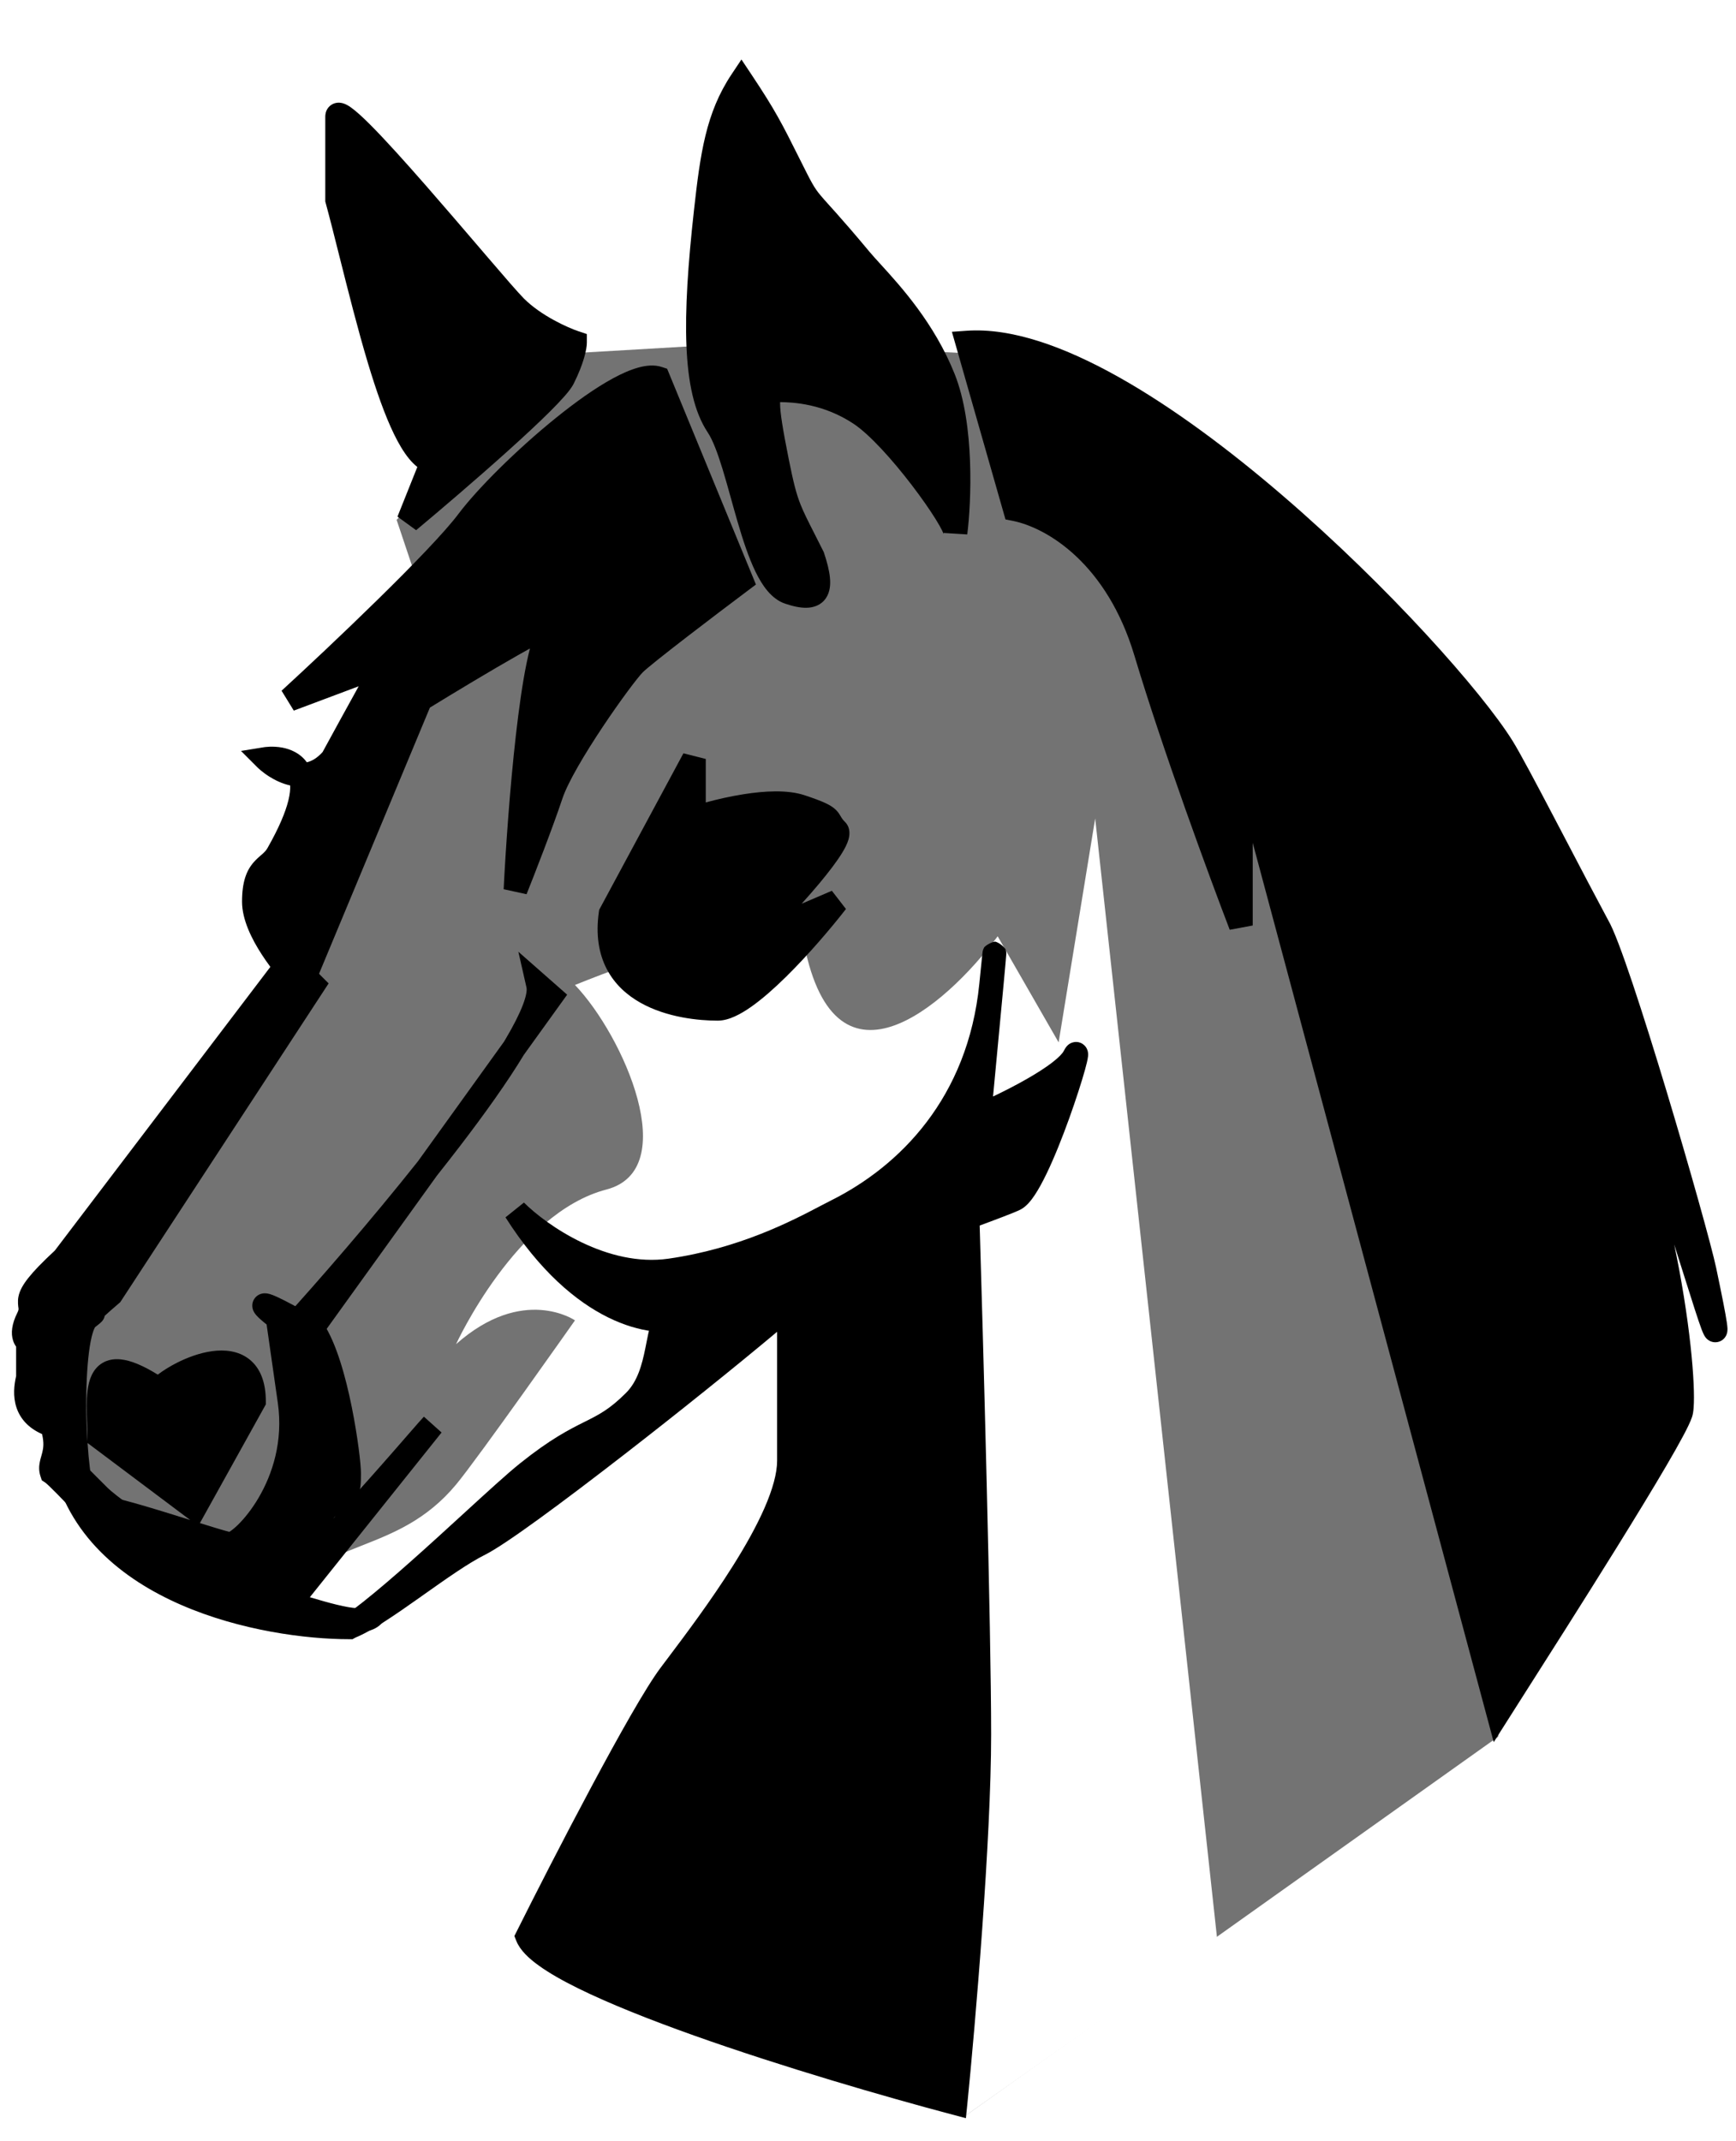 <svg width="73" height="90" viewBox="0 0 73 90" fill="none" xmlns="http://www.w3.org/2000/svg">
<path d="M3.678 63.574L12.178 68.296L38.178 52.402L40.5 89L63 73L63.178 69.534L58.178 40.23L41.678 14.899L31.678 14.402L23.178 14.899L16.678 21.852L18.178 26.323L9.178 46.402L2.178 55.13L3.678 63.574Z" fill="black" fill-opacity="0.55"/>
<g filter="url(#filter0_d_9_143)">
<path d="M55.853 8.469C55.304 9.018 53.105 14.421 52.074 17.054C47.133 11.007 31.936 11.779 24.956 12.921C25.231 11.822 23.471 6.51 22.556 3.991L28.39 9.488L28.393 1.245L35.599 8.461L40.408 1.25L43.495 9.494L51.392 4.002L50.703 11.558C52.648 10.299 56.403 7.92 55.853 8.469Z" fill="white"/>
</g>
<path d="M39.678 15.902C40.478 17.902 40.345 21.069 40.178 22.402C40.178 21.902 37.678 18.402 36.178 17.402C34.678 16.402 33.178 16.402 32.678 16.402C32.178 16.402 32.178 16.902 32.678 19.402C33.078 21.402 33.178 21.402 34.178 23.402C34.678 24.902 34.378 25.302 33.178 24.902C31.678 24.402 31.178 19.402 30.178 17.902C29.178 16.402 29.178 13.402 29.678 8.902C29.947 6.484 30.178 4.902 31.178 3.402C32.178 4.902 32.441 5.427 33.178 6.902C34.178 8.902 33.678 7.902 36.178 10.902C36.894 11.761 38.678 13.402 39.678 15.902Z" fill="black"/>
<path fill-rule="evenodd" clip-rule="evenodd" d="M31.178 2.501L31.594 3.125C32.61 4.649 32.883 5.194 33.625 6.678C34.132 7.693 34.232 7.885 34.5 8.207C34.598 8.325 34.713 8.453 34.874 8.632C34.958 8.725 35.055 8.833 35.169 8.96C35.492 9.323 35.933 9.827 36.562 10.582C36.681 10.725 36.839 10.898 37.024 11.101C37.873 12.031 39.289 13.584 40.142 15.716C40.574 16.796 40.744 18.154 40.79 19.383C40.837 20.62 40.761 21.772 40.674 22.464L39.678 22.402C39.678 22.43 39.681 22.449 39.683 22.456C39.682 22.453 39.68 22.448 39.678 22.44C39.668 22.412 39.649 22.367 39.619 22.305C39.558 22.18 39.464 22.014 39.34 21.815C39.092 21.417 38.742 20.915 38.343 20.393C37.532 19.332 36.575 18.268 35.901 17.818C34.635 16.975 33.369 16.908 32.804 16.902C32.803 16.921 32.803 16.941 32.803 16.965C32.803 17.342 32.915 18.038 33.168 19.304C33.368 20.301 33.486 20.762 33.667 21.216C33.803 21.555 33.971 21.887 34.243 22.422C34.352 22.637 34.478 22.885 34.625 23.178L34.641 23.21L34.652 23.244C34.782 23.634 34.87 23.981 34.899 24.277C34.927 24.561 34.908 24.884 34.728 25.147C34.527 25.441 34.212 25.54 33.923 25.547C33.648 25.554 33.339 25.483 33.02 25.376C32.434 25.181 32.045 24.599 31.767 24.027C31.474 23.424 31.23 22.67 31.011 21.917C30.915 21.589 30.825 21.266 30.738 20.951C30.618 20.52 30.502 20.103 30.38 19.705C30.168 19.015 29.967 18.486 29.762 18.179C29.184 17.312 28.93 16.074 28.866 14.548C28.802 13.009 28.93 11.104 29.181 8.847C29.448 6.441 29.685 4.74 30.762 3.125L31.178 2.501ZM39.684 22.459C39.684 22.459 39.683 22.458 39.683 22.456C39.684 22.458 39.684 22.459 39.684 22.459ZM31.203 4.352C30.598 5.556 30.402 6.915 30.175 8.957C29.926 11.2 29.804 13.045 29.865 14.506C29.927 15.98 30.172 16.992 30.594 17.625C30.889 18.068 31.126 18.727 31.336 19.412C31.459 19.814 31.584 20.262 31.708 20.709C31.796 21.024 31.883 21.338 31.971 21.637C32.188 22.384 32.413 23.068 32.667 23.59C32.936 24.143 33.172 24.373 33.336 24.428C33.617 24.521 33.796 24.55 33.898 24.547C33.901 24.547 33.904 24.547 33.906 24.547C33.91 24.514 33.912 24.459 33.904 24.374C33.886 24.192 33.828 23.937 33.715 23.593C33.589 23.341 33.475 23.119 33.373 22.918C33.089 22.359 32.892 21.97 32.739 21.588C32.52 21.042 32.388 20.503 32.188 19.5C31.941 18.266 31.803 17.462 31.803 16.965C31.803 16.725 31.832 16.446 31.992 16.225C32.187 15.958 32.47 15.902 32.678 15.902H32.681C33.205 15.902 34.829 15.902 36.455 16.986C37.281 17.537 38.324 18.722 39.138 19.786C39.376 20.097 39.599 20.405 39.797 20.692C39.808 20.293 39.808 19.863 39.791 19.421C39.746 18.233 39.582 17.009 39.214 16.088C38.437 14.146 37.182 12.765 36.325 11.822C36.122 11.598 35.941 11.398 35.794 11.222C35.173 10.477 34.739 9.981 34.422 9.625C34.322 9.513 34.231 9.412 34.148 9.32C33.977 9.13 33.842 8.98 33.731 8.847C33.382 8.427 33.23 8.124 32.76 7.184C32.751 7.165 32.741 7.145 32.731 7.126L32.728 7.12C32.12 5.905 31.843 5.351 31.203 4.352ZM33.95 24.542C33.95 24.542 33.95 24.543 33.949 24.543Z" fill="black"/>
<path d="M51.178 81.466L40.5 89L37.34 76.017L34.778 53.723L22.478 63.136L14.278 67.595L11.678 67.402C13.557 64.595 16.678 65.402 19.178 62.402C20.091 61.307 24.178 55.5 24.178 55.5C24.178 55.5 22 54 19.178 56.5C19.178 56.5 21.7 50.991 25.5 50C28.7 49.166 26.228 43.549 24.178 41.402C30.328 38.925 33.24 38.861 33.753 39.356C34.983 46.49 39.732 42.329 41.953 39.356L44.516 43.815L46.053 34.402L51.178 81.466Z" fill="white"/>
<path d="M17.178 21.902L18.178 19.402C16.578 19.002 15.178 12.069 14.178 8.402L14.178 4.902C14.178 3.902 20.678 11.902 21.678 12.902C22.478 13.702 23.678 14.235 24.178 14.402C24.178 14.569 24.078 15.102 23.678 15.902C23.278 16.702 19.178 20.235 17.178 21.902Z" fill="black"/>
<path fill-rule="evenodd" clip-rule="evenodd" d="M20.464 10.764C21.222 11.649 21.799 12.316 22.032 12.549C22.755 13.271 23.873 13.773 24.336 13.928L24.678 14.042V14.402C24.678 14.68 24.541 15.294 24.125 16.126C24.044 16.288 23.898 16.473 23.742 16.65C23.577 16.839 23.368 17.058 23.128 17.297C22.647 17.776 22.027 18.351 21.362 18.949C20.031 20.146 18.501 21.45 17.498 22.286L16.714 21.716L17.549 19.629C17.42 19.527 17.304 19.407 17.202 19.283C16.973 19.005 16.764 18.649 16.569 18.249C16.179 17.449 15.814 16.399 15.474 15.271C15.048 13.857 14.647 12.259 14.285 10.823C14.074 9.982 13.876 9.196 13.696 8.534L13.678 8.469L13.678 4.902C13.678 4.902 13.678 4.902 13.678 4.902C13.678 4.82 13.692 4.653 13.819 4.506C13.968 4.336 14.165 4.307 14.292 4.318C14.406 4.327 14.501 4.367 14.56 4.396C14.625 4.428 14.688 4.467 14.745 4.507C14.964 4.66 15.25 4.923 15.563 5.236C16.201 5.874 17.054 6.823 17.929 7.823C18.664 8.663 19.421 9.547 20.088 10.325C20.217 10.476 20.342 10.623 20.464 10.764ZM14.678 5.768C14.734 5.822 14.793 5.881 14.856 5.943C15.468 6.555 16.302 7.482 17.177 8.481C17.908 9.317 18.661 10.196 19.327 10.975C19.457 11.125 19.583 11.273 19.705 11.415C20.446 12.28 21.057 12.988 21.324 13.256C22.024 13.956 22.982 14.457 23.613 14.722C23.609 14.738 23.604 14.755 23.598 14.773C23.532 14.997 23.419 15.303 23.231 15.678C23.212 15.716 23.143 15.817 22.989 15.992C22.846 16.156 22.654 16.358 22.422 16.588C21.959 17.049 21.354 17.612 20.694 18.205C19.945 18.878 19.133 19.586 18.387 20.225L18.855 19.056L18.299 18.917C18.25 18.905 18.139 18.847 17.974 18.647C17.815 18.455 17.645 18.175 17.468 17.811C17.114 17.084 16.767 16.097 16.432 14.983C16.01 13.582 15.623 12.042 15.267 10.627C15.061 9.803 14.864 9.022 14.678 8.335L14.678 5.768ZM14.119 5.294C14.119 5.294 14.12 5.294 14.12 5.294Z" fill="black"/>
<path d="M29.178 34.402V31.902L26.678 36.545L25.678 38.402C25.178 41.902 28.678 42.402 30.178 42.402C31.378 42.402 34.011 39.402 35.178 37.902L31.678 39.402C33.011 38.069 35.578 35.302 35.178 34.902C34.678 34.402 35.178 34.402 33.678 33.902C32.478 33.502 30.178 34.069 29.178 34.402Z" fill="black"/>
<path fill-rule="evenodd" clip-rule="evenodd" d="M28.678 33.885L26.162 38.559C26.069 39.304 26.186 39.857 26.403 40.272C26.629 40.706 26.987 41.033 27.423 41.279C28.313 41.779 29.462 41.902 30.178 41.902C30.23 41.902 30.329 41.884 30.485 41.814C30.636 41.746 30.813 41.642 31.014 41.501C31.416 41.218 31.872 40.818 32.34 40.358C32.719 39.986 33.098 39.583 33.453 39.185L31.875 39.862L31.325 39.048C31.985 38.388 32.949 37.374 33.694 36.482C34.069 36.032 34.375 35.63 34.561 35.326C34.618 35.232 34.657 35.157 34.683 35.101C34.608 35.01 34.556 34.931 34.515 34.862C34.457 34.767 34.455 34.761 34.452 34.758C34.451 34.757 34.45 34.757 34.45 34.756C34.447 34.754 34.415 34.721 34.268 34.654C34.121 34.587 33.891 34.5 33.52 34.376C33.043 34.217 32.272 34.239 31.43 34.371C30.612 34.499 29.814 34.717 29.336 34.876L28.678 35.096V33.885ZM34.724 34.986C34.724 34.986 34.724 34.99 34.721 35.001C34.722 34.992 34.724 34.987 34.724 34.986ZM28.738 31.665L29.678 31.902V33.73C30.143 33.602 30.703 33.473 31.276 33.383C32.134 33.248 33.113 33.187 33.836 33.428C34.215 33.554 34.485 33.654 34.682 33.744C34.878 33.833 35.033 33.925 35.157 34.048C35.259 34.151 35.327 34.269 35.36 34.326C35.365 34.335 35.369 34.342 35.372 34.348C35.403 34.399 35.441 34.458 35.532 34.548C35.795 34.812 35.717 35.16 35.677 35.297C35.624 35.476 35.525 35.666 35.414 35.847C35.189 36.215 34.845 36.663 34.462 37.123C34.226 37.405 33.97 37.698 33.71 37.987L34.981 37.443L35.573 38.209C34.98 38.971 34.015 40.114 33.041 41.071C32.555 41.549 32.054 41.992 31.589 42.319C31.356 42.483 31.122 42.624 30.895 42.726C30.671 42.827 30.426 42.902 30.178 42.902C29.395 42.902 28.043 42.775 26.933 42.15C26.369 41.833 25.852 41.379 25.516 40.735C25.179 40.088 25.046 39.292 25.183 38.331L25.196 38.243L28.738 31.665Z" fill="black"/>
<path d="M28.178 70.402C26.978 72.002 23.678 78.402 22.178 81.402C22.978 83.402 34.511 86.902 40.178 88.402C40.511 85.069 41.178 77.302 41.178 72.902C41.178 68.502 40.845 56.402 40.678 50.902L28.178 55.402C27.511 55.569 27.878 57.702 26.678 58.902C25.178 60.402 24.678 59.902 22.178 61.902C20.781 63.02 16.845 66.902 14.678 68.402C16.011 67.902 18.578 65.702 20.178 64.902C21.778 64.102 29.678 57.902 33.178 54.902V61.402C33.178 63.902 29.678 68.402 28.178 70.402Z" fill="black"/>
<path fill-rule="evenodd" clip-rule="evenodd" d="M41.157 50.198L41.178 50.887C41.344 56.384 41.678 68.493 41.678 72.902C41.678 77.33 41.009 85.12 40.676 88.452L40.617 89.035L40.05 88.885C37.209 88.133 32.894 86.879 29.186 85.561C27.333 84.902 25.618 84.222 24.31 83.577C23.657 83.255 23.091 82.934 22.657 82.621C22.242 82.323 21.87 81.979 21.714 81.588L21.63 81.379L21.731 81.178C22.482 79.675 23.684 77.321 24.85 75.141C26.006 72.978 27.15 70.939 27.778 70.102C27.862 69.99 27.951 69.871 28.046 69.746C28.805 68.738 29.885 67.305 30.817 65.823C31.342 64.991 31.812 64.155 32.15 63.382C32.491 62.599 32.678 61.925 32.678 61.402V55.98C30.926 57.448 28.511 59.387 26.272 61.122C24.963 62.136 23.712 63.084 22.686 63.829C21.674 64.563 20.846 65.127 20.402 65.349C19.695 65.702 18.776 66.353 17.823 67.027C17.754 67.076 17.685 67.124 17.617 67.173C17.113 67.529 16.608 67.882 16.144 68.178C15.685 68.471 15.238 68.726 14.854 68.87L14.393 67.991C15.445 67.263 16.946 65.941 18.381 64.638C18.755 64.299 19.125 63.959 19.481 63.634C20.468 62.731 21.34 61.932 21.866 61.512C23.153 60.482 23.936 60.089 24.579 59.767L24.584 59.765C25.188 59.463 25.632 59.241 26.325 58.548C26.808 58.066 26.996 57.372 27.138 56.666C27.151 56.602 27.163 56.536 27.177 56.47C27.229 56.2 27.283 55.92 27.355 55.697C27.434 55.453 27.601 55.048 28.027 54.925L41.157 50.198ZM28.362 55.867C28.35 55.889 28.331 55.931 28.307 56.004C28.255 56.164 28.216 56.364 28.166 56.624C28.151 56.699 28.135 56.778 28.118 56.863C27.977 57.566 27.748 58.539 27.032 59.256C27.024 59.263 27.017 59.27 27.01 59.277C29.207 57.549 31.409 55.76 32.853 54.522L33.399 54.054L28.362 55.867ZM33.678 53.953V61.402C33.678 62.13 33.427 62.955 33.066 63.782C32.7 64.618 32.202 65.501 31.664 66.356C30.707 67.876 29.601 69.344 28.844 70.349C28.749 70.474 28.66 70.592 28.578 70.702C28.006 71.465 26.9 73.426 25.732 75.613C24.634 77.667 23.501 79.879 22.749 81.379C22.842 81.49 22.997 81.635 23.241 81.81C23.612 82.077 24.123 82.37 24.752 82.68C26.009 83.3 27.682 83.965 29.52 84.618C32.957 85.84 36.927 87.009 39.738 87.767C40.085 84.181 40.678 77.035 40.678 72.902C40.678 68.686 40.371 57.372 40.199 51.606L33.678 53.953ZM25.669 60.324C25.456 60.447 25.247 60.552 25.027 60.662L25.02 60.665C24.415 60.968 23.699 61.326 22.49 62.292C22.003 62.683 21.193 63.422 20.243 64.292C20.654 64.043 21.294 63.603 22.098 63.019C23.113 62.283 24.355 61.343 25.659 60.332C25.663 60.329 25.666 60.327 25.669 60.324Z" fill="black"/>
<path d="M27.678 15.902L31.178 24.402C29.845 25.402 27.078 27.502 26.678 27.902C26.178 28.402 23.678 31.902 23.178 33.402C22.778 34.602 22.011 36.569 21.678 37.402C21.845 34.069 22.378 27.202 23.178 26.402C23.978 25.602 19.845 28.069 17.678 29.402L12.678 41.402C12.011 40.735 10.678 39.102 10.678 37.902C10.678 36.402 11.327 36.516 11.678 35.902C12.695 34.121 12.829 33.123 12.62 32.568C11.816 32.54 11.178 31.902 11.178 31.902C11.178 31.902 12.299 31.72 12.62 32.568C13.048 32.583 13.525 32.424 13.976 31.902C14.678 30.611 15.63 28.889 16.178 27.902L12.178 29.402C14.178 27.569 18.478 23.502 19.678 21.902C21.178 19.902 26.178 15.402 27.678 15.902Z" fill="black"/>
<path fill-rule="evenodd" clip-rule="evenodd" d="M23.992 18.354C22.386 19.651 20.795 21.247 20.078 22.202C19.451 23.038 18.047 24.482 16.578 25.922C15.837 26.648 15.072 27.381 14.366 28.048L17.275 26.957L16.615 28.145C16.067 29.131 15.116 30.852 14.416 32.141L14.39 32.188L14.355 32.229C13.993 32.647 13.599 32.889 13.203 32.998C13.212 33.267 13.176 33.566 13.094 33.896C12.945 34.498 12.634 35.237 12.112 36.15C11.986 36.371 11.835 36.52 11.708 36.634C11.666 36.672 11.631 36.703 11.6 36.73C11.527 36.794 11.477 36.837 11.423 36.899C11.319 37.017 11.178 37.233 11.178 37.902C11.178 38.348 11.44 38.952 11.847 39.58C12.06 39.908 12.297 40.218 12.519 40.484L17.279 29.061L17.416 28.976C18.501 28.308 20.082 27.355 21.294 26.667C21.895 26.326 22.422 26.04 22.755 25.89C22.839 25.852 22.921 25.818 22.994 25.793C23.031 25.781 23.075 25.768 23.121 25.759C23.157 25.752 23.241 25.737 23.339 25.753C23.445 25.77 23.682 25.85 23.76 26.123C23.817 26.323 23.735 26.482 23.716 26.518C23.664 26.62 23.582 26.705 23.532 26.756C23.532 26.755 23.532 26.755 23.532 26.756C23.529 26.759 23.509 26.784 23.478 26.846C23.444 26.913 23.405 27.006 23.364 27.128C23.282 27.371 23.2 27.695 23.119 28.09C22.959 28.877 22.814 29.898 22.687 31.009C22.572 32.023 22.473 33.103 22.391 34.136C22.508 33.815 22.615 33.51 22.704 33.244C22.978 32.421 23.767 31.117 24.512 30C24.891 29.431 25.271 28.893 25.589 28.464C25.898 28.047 26.169 27.704 26.325 27.549C26.448 27.425 26.721 27.199 27.05 26.936C27.39 26.665 27.818 26.332 28.273 25.981C29.052 25.38 29.917 24.725 30.568 24.235L27.329 16.369C27.268 16.376 27.192 16.39 27.1 16.416C26.866 16.481 26.579 16.605 26.245 16.787C25.58 17.149 24.794 17.706 23.992 18.354ZM12.902 32.042C12.619 31.649 12.197 31.487 11.871 31.425C11.665 31.387 11.476 31.382 11.341 31.387C11.272 31.39 11.215 31.394 11.174 31.399C11.153 31.401 11.136 31.403 11.123 31.405L11.107 31.407L11.102 31.408L11.099 31.408L11.098 31.409C11.098 31.409 11.098 31.409 11.178 31.902L11.098 31.409L10.134 31.565L10.825 32.256L11.178 31.902C10.825 32.256 10.824 32.255 10.825 32.256L10.827 32.258L10.83 32.261L10.839 32.27C10.846 32.277 10.856 32.286 10.868 32.297C10.893 32.32 10.927 32.35 10.97 32.386C11.056 32.458 11.179 32.552 11.332 32.648C11.551 32.785 11.851 32.938 12.202 33.016C12.21 33.172 12.192 33.38 12.124 33.655C12.004 34.136 11.739 34.786 11.244 35.654C11.195 35.74 11.133 35.807 11.04 35.891C11.023 35.906 11.003 35.923 10.98 35.943C10.894 36.018 10.773 36.123 10.67 36.241C10.361 36.594 10.178 37.071 10.178 37.902C10.178 38.656 10.583 39.469 11.009 40.124C11.447 40.8 11.97 41.402 12.325 41.756L12.852 42.283L18.078 29.743C19.151 29.084 20.64 28.188 21.787 27.537C21.963 27.437 22.13 27.344 22.284 27.259C22.234 27.453 22.186 27.665 22.14 27.89C21.97 28.719 21.822 29.773 21.694 30.895C21.438 33.143 21.262 35.704 21.179 37.377L22.142 37.588C22.476 36.754 23.247 34.776 23.652 33.56C23.878 32.883 24.589 31.687 25.344 30.554C25.715 29.998 26.085 29.474 26.392 29.059C26.708 28.632 26.937 28.35 27.032 28.256C27.108 28.18 27.331 27.992 27.674 27.718C28.008 27.452 28.43 27.122 28.883 26.773C29.789 26.075 30.812 25.301 31.478 24.802L31.788 24.57L28.053 15.5L27.836 15.428C27.511 15.319 27.154 15.363 26.831 15.453C26.498 15.546 26.137 15.707 25.767 15.908C25.026 16.311 24.188 16.91 23.364 17.576C21.72 18.903 20.061 20.558 19.278 21.602C18.705 22.366 17.359 23.756 15.878 25.207C14.408 26.649 12.837 28.12 11.84 29.034L12.354 29.87L15.083 28.847C14.595 29.729 14.028 30.76 13.564 31.613C13.328 31.874 13.104 31.995 12.902 32.042Z" fill="black"/>
<path d="M42.678 21.402L40.678 14.402C47.678 13.902 60.678 27.402 63.178 31.402C63.768 32.347 65.861 36.457 67.178 38.902C68.011 40.289 71.314 51.671 71.678 53.402C73.678 62.902 68.678 42.434 66.678 42.902C70.228 49.825 70.957 58.564 70.678 59.402C70.278 60.602 65.333 68.333 63 72L52.178 31.632V38.902C51.345 36.735 49.378 31.402 48.178 27.402C46.978 23.402 44.345 21.735 42.678 21.402Z" fill="black"/>
<path fill-rule="evenodd" clip-rule="evenodd" d="M53.941 20.835C58.397 24.663 62.314 29.076 63.602 31.137C63.91 31.63 64.592 32.916 65.348 34.357C65.524 34.693 65.705 35.039 65.888 35.386C66.492 36.541 67.109 37.719 67.613 38.656C67.742 38.873 67.896 39.237 68.063 39.674C68.237 40.13 68.438 40.703 68.656 41.351C69.09 42.647 69.594 44.259 70.083 45.879C71.056 49.109 71.98 52.409 72.167 53.299C72.416 54.483 72.561 55.218 72.614 55.587C72.627 55.679 72.638 55.764 72.641 55.834C72.642 55.864 72.643 55.92 72.634 55.981C72.629 56.009 72.618 56.073 72.581 56.145C72.545 56.215 72.441 56.371 72.223 56.412C72.019 56.45 71.873 56.355 71.823 56.318C71.766 56.276 71.73 56.23 71.714 56.209C71.68 56.163 71.656 56.116 71.643 56.09C71.613 56.03 71.583 55.956 71.554 55.881C71.413 55.51 71.159 54.706 70.837 53.686C70.702 53.26 70.556 52.796 70.401 52.31C70.475 52.662 70.543 53.006 70.606 53.342C70.904 54.935 71.082 56.34 71.169 57.404C71.212 57.935 71.232 58.386 71.232 58.736C71.232 58.911 71.227 59.066 71.216 59.196C71.207 59.315 71.19 59.448 71.152 59.56C71.087 59.756 70.947 60.042 70.77 60.373C70.588 60.715 70.349 61.136 70.069 61.614C69.51 62.57 68.778 63.768 67.989 65.04C66.589 67.295 64.999 69.792 63.843 71.606C63.695 71.839 63.554 72.06 63.422 72.269L62.812 73.228L52.678 35.428V38.902L51.711 39.082C50.877 36.911 48.905 31.564 47.699 27.546C46.548 23.71 44.052 22.187 42.58 21.892L42.281 21.833L40.028 13.947L40.642 13.903C42.543 13.768 44.775 14.578 47.04 15.849C49.321 17.129 51.709 18.917 53.941 20.835ZM52.678 31.566V31.402C52.678 29.681 51.968 28.186 51.594 27.625L50.695 28.032L51.678 31.698V36.143C50.736 33.576 49.504 30.081 48.657 27.258C47.474 23.314 44.926 21.482 43.078 20.983L41.339 14.895C42.826 14.97 44.612 15.633 46.551 16.721C48.754 17.957 51.085 19.7 53.29 21.594C57.709 25.391 61.542 29.728 62.754 31.667C63.036 32.119 63.696 33.36 64.463 34.822C64.638 35.155 64.818 35.499 64.999 35.846C65.606 37.005 66.23 38.196 66.738 39.139C66.989 39.605 66.959 39.81 66.927 39.903C66.88 40.039 66.772 40.143 66.526 40.382L66.521 40.386C66.304 40.596 65.991 40.907 65.88 41.392C65.768 41.882 65.88 42.443 66.233 43.13C67.979 46.534 69.037 50.399 69.623 53.526C69.915 55.087 70.089 56.457 70.172 57.484C70.213 57.998 70.232 58.421 70.232 58.737C70.232 58.895 70.228 59.02 70.22 59.114C70.213 59.195 70.206 59.233 70.204 59.242C70.203 59.245 70.203 59.246 70.204 59.244C70.169 59.349 70.067 59.566 69.888 59.902C69.714 60.227 69.483 60.636 69.206 61.109C68.653 62.054 67.927 63.243 67.139 64.512C65.817 66.642 64.324 68.989 63.189 70.773L52.678 31.566ZM67.01 42.436C67.167 42.487 67.302 42.576 67.406 42.663C67.608 42.832 67.795 43.07 67.968 43.335C68.186 43.67 68.411 44.091 68.637 44.57C68.313 43.522 67.994 42.524 67.707 41.669C67.615 41.392 67.525 41.13 67.44 40.887C67.38 40.949 67.322 41.004 67.272 41.052C67.252 41.071 67.233 41.088 67.216 41.105C67.002 41.312 66.894 41.444 66.855 41.615C66.822 41.758 66.823 42.004 67.01 42.436Z" fill="black"/>
<path d="M28.178 53.402C25.378 53.802 22.678 51.902 21.678 50.902C24.478 55.302 27.511 55.735 28.678 55.402C33.011 53.902 41.878 50.802 42.678 50.402C43.678 49.902 45.678 43.402 45.178 44.402C44.778 45.202 42.345 46.402 41.178 46.902C41.511 43.402 42.078 37.402 41.678 41.402C41.178 46.402 38.178 49.402 35.178 50.902C34.178 51.402 31.678 52.902 28.178 53.402Z" fill="black"/>
<path fill-rule="evenodd" clip-rule="evenodd" d="M40.737 46.26C39.418 48.694 37.407 50.346 35.402 51.349C35.285 51.408 35.145 51.481 34.983 51.567C33.794 52.193 31.415 53.445 28.249 53.897C26.782 54.107 25.363 53.737 24.189 53.199C26.141 55.004 27.863 55.108 28.529 54.925C30.695 54.175 33.986 53.028 36.836 52.018C38.265 51.512 39.581 51.041 40.59 50.672C41.618 50.295 42.287 50.039 42.455 49.955C42.454 49.955 42.455 49.955 42.455 49.954C42.465 49.946 42.543 49.883 42.677 49.682C42.809 49.486 42.955 49.218 43.111 48.896C43.42 48.254 43.742 47.444 44.02 46.67C44.124 46.382 44.221 46.101 44.309 45.837C44.119 45.96 43.918 46.081 43.715 46.198C42.89 46.673 41.971 47.106 41.375 47.362L40.6 47.694L40.68 46.855C40.699 46.663 40.718 46.464 40.737 46.26ZM41.758 46.09C41.91 44.481 42.088 42.599 42.201 41.386C42.266 40.681 42.312 40.173 42.315 40.101L42.315 40.101C42.315 40.097 42.316 40.084 42.316 40.068L42.316 40.068C42.315 40.062 42.315 40.039 42.311 40.011C42.308 39.993 42.297 39.942 42.287 39.909C42.254 39.836 42.05 39.635 41.849 39.578C41.65 39.605 41.425 39.764 41.382 39.827C41.367 39.856 41.347 39.902 41.341 39.919C41.332 39.946 41.327 39.968 41.326 39.973L41.326 39.973C41.323 39.989 41.321 40.001 41.32 40.005L41.32 40.005C41.317 40.023 41.315 40.047 41.312 40.067C41.307 40.113 41.299 40.188 41.288 40.294C41.266 40.508 41.23 40.852 41.181 41.352C40.701 46.148 37.834 49.015 34.955 50.455C34.828 50.518 34.68 50.596 34.512 50.684C33.316 51.312 31.09 52.481 28.107 52.907C26.838 53.088 25.566 52.751 24.469 52.226C23.373 51.702 22.494 51.011 22.032 50.548L21.256 51.17C24.131 55.687 27.366 56.297 28.815 55.883L28.829 55.879L28.842 55.874C31.009 55.124 34.31 53.974 37.17 52.961C38.6 52.454 39.92 51.982 40.934 51.611C41.929 51.246 42.669 50.965 42.902 50.849C43.154 50.723 43.357 50.465 43.509 50.237C43.676 49.986 43.846 49.672 44.011 49.33C44.342 48.644 44.677 47.798 44.961 47.009C45.245 46.219 45.484 45.473 45.621 44.982C45.685 44.751 45.739 44.536 45.752 44.405L45.753 44.403C45.755 44.378 45.764 44.294 45.744 44.202L45.744 44.202C45.737 44.169 45.701 44.001 45.533 43.886C45.307 43.731 45.081 43.816 44.995 43.865C44.915 43.911 44.866 43.968 44.849 43.989C44.826 44.016 44.808 44.042 44.796 44.061C44.772 44.099 44.75 44.14 44.731 44.178C44.685 44.27 44.538 44.437 44.243 44.664C43.965 44.877 43.608 45.106 43.216 45.331C42.736 45.608 42.218 45.871 41.758 46.09Z" fill="black"/>
<path d="M2.678 52.902L12.178 40.402L13.178 41.402L4.678 54.402C2.844 55.976 4.478 54.779 3.678 55.402C2.878 56.025 3.011 62.316 3.678 63.389C3.678 62.889 9.278 64.902 9.678 64.902C10.178 64.902 12.678 62.402 12.178 58.902L11.678 55.402C11.678 55.402 9.678 53.902 13.178 55.902C14.178 57.402 14.678 61.324 14.678 61.902C14.678 62.702 14.678 62.902 13.678 63.402C13.178 64.402 13.078 65.102 12.678 65.902C12.278 66.702 10.344 66.569 9.178 66.402C8.678 66.402 6.478 64.902 5.678 64.902C5.252 64.902 4.43 64.147 3.678 63.389C3.018 62.724 2.412 62.058 2.178 61.902C2.011 61.402 2.578 61.102 2.178 59.902C0.978 59.502 1.011 58.569 1.178 57.902L1.178 56.402C1.178 56.402 0.778 56.202 1.178 55.402C1.578 54.602 0.511 54.902 2.678 52.902Z" fill="black"/>
<path d="M8.178 63.402L10.678 58.902C10.678 56.102 7.511 57.569 6.678 58.402C3.678 56.402 4.178 58.735 4.178 60.402L8.178 63.402Z" fill="black"/>
<path fill-rule="evenodd" clip-rule="evenodd" d="M12.127 39.644L13.819 41.336L5.057 54.735L5.003 54.782C4.728 55.018 4.536 55.187 4.405 55.307C4.397 55.344 4.388 55.371 4.383 55.384C4.358 55.449 4.325 55.494 4.314 55.509C4.299 55.529 4.285 55.545 4.276 55.554C4.248 55.584 4.216 55.612 4.198 55.627C4.154 55.664 4.085 55.719 3.985 55.797C3.992 55.791 3.995 55.788 3.996 55.789C3.997 55.791 3.955 55.846 3.899 56.027C3.839 56.223 3.786 56.493 3.743 56.826C3.657 57.49 3.62 58.343 3.628 59.222C3.632 59.687 3.649 60.154 3.678 60.598V60.402C3.678 60.204 3.67 59.995 3.663 59.773L3.662 59.771C3.655 59.554 3.647 59.326 3.647 59.105C3.647 58.684 3.673 58.198 3.849 57.818C3.943 57.614 4.09 57.417 4.317 57.285C4.544 57.152 4.803 57.113 5.07 57.139C5.502 57.181 6.018 57.4 6.635 57.781C6.862 57.608 7.136 57.438 7.427 57.289C7.874 57.062 8.403 56.864 8.923 56.794C9.436 56.725 10.018 56.771 10.479 57.132C10.953 57.504 11.178 58.113 11.178 58.902V59.032L8.407 64.02C8.516 64.054 8.62 64.087 8.72 64.118C9.01 64.208 9.257 64.283 9.441 64.335C9.526 64.359 9.593 64.377 9.644 64.389C9.653 64.384 9.664 64.377 9.676 64.369C9.757 64.316 9.868 64.227 10.001 64.099C10.264 63.842 10.581 63.456 10.872 62.961C11.454 61.972 11.913 60.586 11.683 58.973C11.683 58.973 11.683 58.973 11.683 58.973L11.211 55.673C11.177 55.646 11.14 55.616 11.102 55.585C11.032 55.527 10.954 55.46 10.886 55.396C10.852 55.364 10.816 55.328 10.783 55.291C10.756 55.26 10.706 55.201 10.668 55.126C10.65 55.09 10.614 55.01 10.61 54.904C10.604 54.778 10.645 54.612 10.789 54.488C10.91 54.385 11.04 54.367 11.098 54.363C11.164 54.359 11.22 54.367 11.255 54.373C11.379 54.395 11.527 54.457 11.677 54.526C12.003 54.677 12.55 54.967 13.426 55.468L13.529 55.526L13.594 55.625C14.155 56.466 14.544 57.913 14.793 59.149C15.045 60.397 15.178 61.562 15.178 61.902C15.178 61.924 15.178 61.945 15.178 61.967C15.179 62.305 15.18 62.685 14.984 63.018C14.797 63.335 14.472 63.553 14.054 63.771C13.861 64.178 13.735 64.535 13.613 64.89C13.605 64.914 13.597 64.938 13.588 64.962C13.461 65.333 13.329 65.717 13.125 66.126C12.947 66.481 12.622 66.687 12.304 66.808C11.984 66.93 11.613 66.989 11.249 67.013C10.529 67.062 9.726 66.984 9.133 66.901C8.989 66.892 8.846 66.845 8.741 66.806C8.61 66.757 8.464 66.69 8.314 66.617C8.084 66.505 7.818 66.365 7.548 66.222C7.468 66.179 7.387 66.137 7.307 66.094C6.951 65.907 6.601 65.728 6.294 65.596C5.965 65.454 5.763 65.402 5.678 65.402C5.442 65.402 5.219 65.304 5.049 65.209C4.865 65.107 4.674 64.97 4.487 64.819C4.111 64.517 3.702 64.123 3.323 63.742C3.114 63.531 2.905 63.315 2.716 63.119C2.607 63.006 2.504 62.9 2.411 62.804C2.28 62.671 2.167 62.558 2.074 62.47C1.975 62.375 1.92 62.331 1.901 62.318L1.758 62.223L1.704 62.06C1.626 61.828 1.639 61.622 1.674 61.449C1.69 61.369 1.712 61.291 1.73 61.228C1.732 61.219 1.735 61.21 1.738 61.201C1.753 61.145 1.767 61.097 1.78 61.045C1.822 60.873 1.858 60.648 1.768 60.279C1.192 60.026 0.846 59.63 0.691 59.159C0.535 58.685 0.594 58.202 0.678 57.843L0.678 56.605C0.63 56.539 0.586 56.458 0.553 56.36C0.447 56.04 0.496 55.647 0.731 55.178C0.785 55.07 0.781 55.03 0.778 55.002C0.778 55.001 0.778 54.999 0.778 54.998C0.778 54.995 0.777 54.99 0.776 54.982C0.767 54.92 0.735 54.708 0.775 54.505C0.824 54.255 0.961 54.006 1.194 53.713C1.424 53.423 1.776 53.056 2.306 52.565L12.127 39.644ZM12.263 55.96L12.673 58.831C12.943 60.718 12.402 62.332 11.734 63.468C11.4 64.036 11.029 64.493 10.698 64.815C10.534 64.975 10.372 65.109 10.223 65.207C10.148 65.255 10.069 65.3 9.987 65.334C9.912 65.366 9.803 65.402 9.678 65.402C9.587 65.402 9.488 65.38 9.431 65.367C9.357 65.349 9.268 65.326 9.169 65.298C8.971 65.242 8.714 65.163 8.423 65.073C8.225 65.011 8.01 64.944 7.785 64.873C7.343 64.734 6.862 64.582 6.383 64.437C5.958 64.308 5.542 64.186 5.168 64.084C5.31 64.195 5.433 64.279 5.534 64.335C5.639 64.393 5.684 64.401 5.684 64.402C5.684 64.402 5.682 64.402 5.678 64.402C5.992 64.402 6.366 64.538 6.69 64.677C7.036 64.826 7.417 65.022 7.773 65.21C7.86 65.255 7.945 65.3 8.028 65.344C8.294 65.485 8.538 65.614 8.751 65.718C8.89 65.786 9.004 65.836 9.092 65.869C9.158 65.894 9.189 65.901 9.193 65.902H9.213L9.249 65.907C9.819 65.989 10.554 66.058 11.182 66.016C11.496 65.994 11.757 65.947 11.948 65.874C12.142 65.8 12.208 65.723 12.231 65.678C12.404 65.331 12.516 65.005 12.647 64.624C12.654 64.604 12.661 64.584 12.668 64.564C12.806 64.161 12.965 63.71 13.231 63.178L13.305 63.029L13.454 62.955C13.963 62.701 14.081 62.581 14.122 62.511C14.163 62.441 14.178 62.349 14.178 61.902C14.178 61.664 14.061 60.579 13.813 59.347C13.573 58.16 13.234 56.955 12.823 56.275C12.615 56.157 12.429 56.052 12.263 55.96ZM3.983 62.814C4.176 62.827 4.416 62.871 4.668 62.927C5.219 63.05 5.948 63.259 6.673 63.48C7.122 63.616 7.578 63.759 7.996 63.891L3.682 60.655C3.706 61.03 3.74 61.388 3.78 61.714C3.826 62.078 3.88 62.395 3.94 62.648C3.955 62.709 3.969 62.764 3.983 62.814ZM2.779 61.759C2.763 61.627 2.748 61.489 2.734 61.349C2.722 61.396 2.709 61.441 2.698 61.479C2.696 61.487 2.693 61.495 2.691 61.503C2.673 61.566 2.662 61.608 2.654 61.645C2.691 61.677 2.727 61.711 2.762 61.744C2.768 61.749 2.773 61.754 2.779 61.759ZM2.636 59.696C2.632 59.541 2.629 59.386 2.628 59.231C2.62 58.325 2.657 57.423 2.751 56.698C2.797 56.337 2.86 56.005 2.943 55.734C3.009 55.519 3.112 55.255 3.298 55.072C3.303 55.059 3.307 55.049 3.31 55.042C3.344 54.966 3.392 54.908 3.411 54.885C3.438 54.852 3.47 54.818 3.505 54.783C3.633 54.654 3.874 54.434 4.298 54.069L12.537 41.468L12.229 41.161L3.05 53.24L3.017 53.27C2.483 53.763 2.165 54.099 1.977 54.335C1.788 54.573 1.761 54.674 1.756 54.699C1.752 54.721 1.752 54.722 1.755 54.744C1.759 54.766 1.766 54.808 1.774 54.913C1.792 55.115 1.768 55.339 1.625 55.626C1.524 55.828 1.503 55.947 1.5 56.004L1.678 56.093L1.678 57.964L1.663 58.023C1.588 58.325 1.564 58.613 1.64 58.846C1.705 59.042 1.864 59.27 2.336 59.428L2.573 59.507L2.636 59.696ZM4.178 55.526C4.179 55.526 4.179 55.526 4.18 55.525C4.176 55.53 4.175 55.531 4.178 55.526ZM7.881 58.18C7.497 58.376 7.191 58.596 7.031 58.756L6.742 59.045L6.4 58.818C5.663 58.326 5.218 58.158 4.973 58.134C4.865 58.123 4.827 58.145 4.82 58.148C4.813 58.153 4.788 58.169 4.757 58.237C4.682 58.398 4.647 58.683 4.647 59.105C4.647 59.306 4.654 59.517 4.662 59.738L4.662 59.745C4.667 59.877 4.672 60.014 4.675 60.15L8.019 62.658L10.175 58.777C10.154 58.255 9.997 58.025 9.861 57.919C9.702 57.794 9.44 57.733 9.057 57.785C8.682 57.836 8.263 57.986 7.881 58.18Z" fill="black"/>
<path fill-rule="evenodd" clip-rule="evenodd" d="M21.798 40.006L23.849 41.81L22.029 44.338C21.347 45.466 20.397 46.798 19.34 48.178C19.026 48.587 18.702 49.002 18.372 49.418L12.812 57.142L11.466 55.958L11.808 55.582C13.374 53.86 15.589 51.313 17.574 48.815L21.193 43.787C21.218 43.746 21.242 43.705 21.266 43.665C21.596 43.108 21.84 42.627 21.988 42.238C22.146 41.826 22.16 41.601 22.14 41.513L21.798 40.006Z" fill="black"/>
<path d="M4.178 62.902C4.845 63.569 9.878 67.002 10.678 67.402C11.478 67.802 17.845 60.235 18.178 59.902L12.178 67.402C13.69 67.867 14.601 68.121 15.15 68.097C15.577 67.829 15.967 67.613 15.678 67.902C15.557 68.023 15.387 68.086 15.15 68.097C14.986 68.199 14.816 68.31 14.678 68.402C11.178 68.402 3.878 67.002 2.678 61.402L4.178 62.902Z" fill="black"/>
<path fill-rule="evenodd" clip-rule="evenodd" d="M15.314 68.585C15.188 68.665 15.062 68.747 14.955 68.818L14.829 68.902H14.678C12.877 68.902 10.106 68.544 7.616 67.46C5.126 66.377 2.836 64.527 2.189 61.507L1.834 59.851L4.532 62.548C4.665 62.682 5.068 62.997 5.657 63.426C6.23 63.844 6.943 64.346 7.661 64.84C8.38 65.334 9.101 65.819 9.692 66.205C10.183 66.526 10.565 66.766 10.78 66.889C10.819 66.868 10.871 66.838 10.937 66.794C11.156 66.646 11.45 66.402 11.802 66.078C12.501 65.434 13.37 64.528 14.235 63.588C15.098 62.651 15.947 61.69 16.602 60.941C16.811 60.702 17.004 60.48 17.172 60.287C17.517 59.891 17.758 59.615 17.825 59.548L18.568 60.214L13.029 67.138C13.463 67.267 13.831 67.371 14.143 67.447C14.534 67.543 14.81 67.588 15.007 67.597C15.18 67.491 15.356 67.389 15.478 67.334C15.513 67.319 15.579 67.29 15.653 67.276C15.682 67.27 15.775 67.252 15.888 67.279C15.951 67.295 16.041 67.33 16.123 67.409C16.21 67.493 16.256 67.596 16.271 67.694C16.297 67.857 16.236 67.981 16.222 68.011C16.198 68.059 16.171 68.096 16.154 68.119C16.117 68.167 16.073 68.214 16.032 68.256C15.83 68.458 15.578 68.552 15.314 68.585ZM10.699 66.924C10.699 66.924 10.703 66.922 10.71 66.921C10.702 66.924 10.699 66.924 10.699 66.924ZM8.937 66.906C8.382 66.54 7.736 66.105 7.095 65.664C6.371 65.166 5.651 64.659 5.068 64.234C4.68 63.951 4.335 63.692 4.092 63.492C5.008 64.865 6.425 65.852 8.015 66.544C8.318 66.676 8.627 66.796 8.937 66.906Z" fill="black"/>
<defs>
<filter id="filter0_d_9_143" x="20.556" y="0.245" width="37.351" height="19.808" filterUnits="userSpaceOnUse" color-interpolation-filters="sRGB">
<feFlood flood-opacity="0" result="BackgroundImageFix"/>
<feColorMatrix in="SourceAlpha" type="matrix" values="0 0 0 0 0 0 0 0 0 0 0 0 0 0 0 0 0 0 127 0" result="hardAlpha"/>
<feOffset dy="1"/>
<feGaussianBlur stdDeviation="1"/>
<feComposite in2="hardAlpha" operator="out"/>
<feColorMatrix type="matrix" values="0 0 0 0 0 0 0 0 0 0 0 0 0 0 0 0 0 0 0.75 0"/>
<feBlend mode="normal" in2="BackgroundImageFix" result="effect1_dropShadow_9_143"/>
<feBlend mode="normal" in="SourceGraphic" in2="effect1_dropShadow_9_143" result="shape"/>
</filter>
</defs>
</svg>
